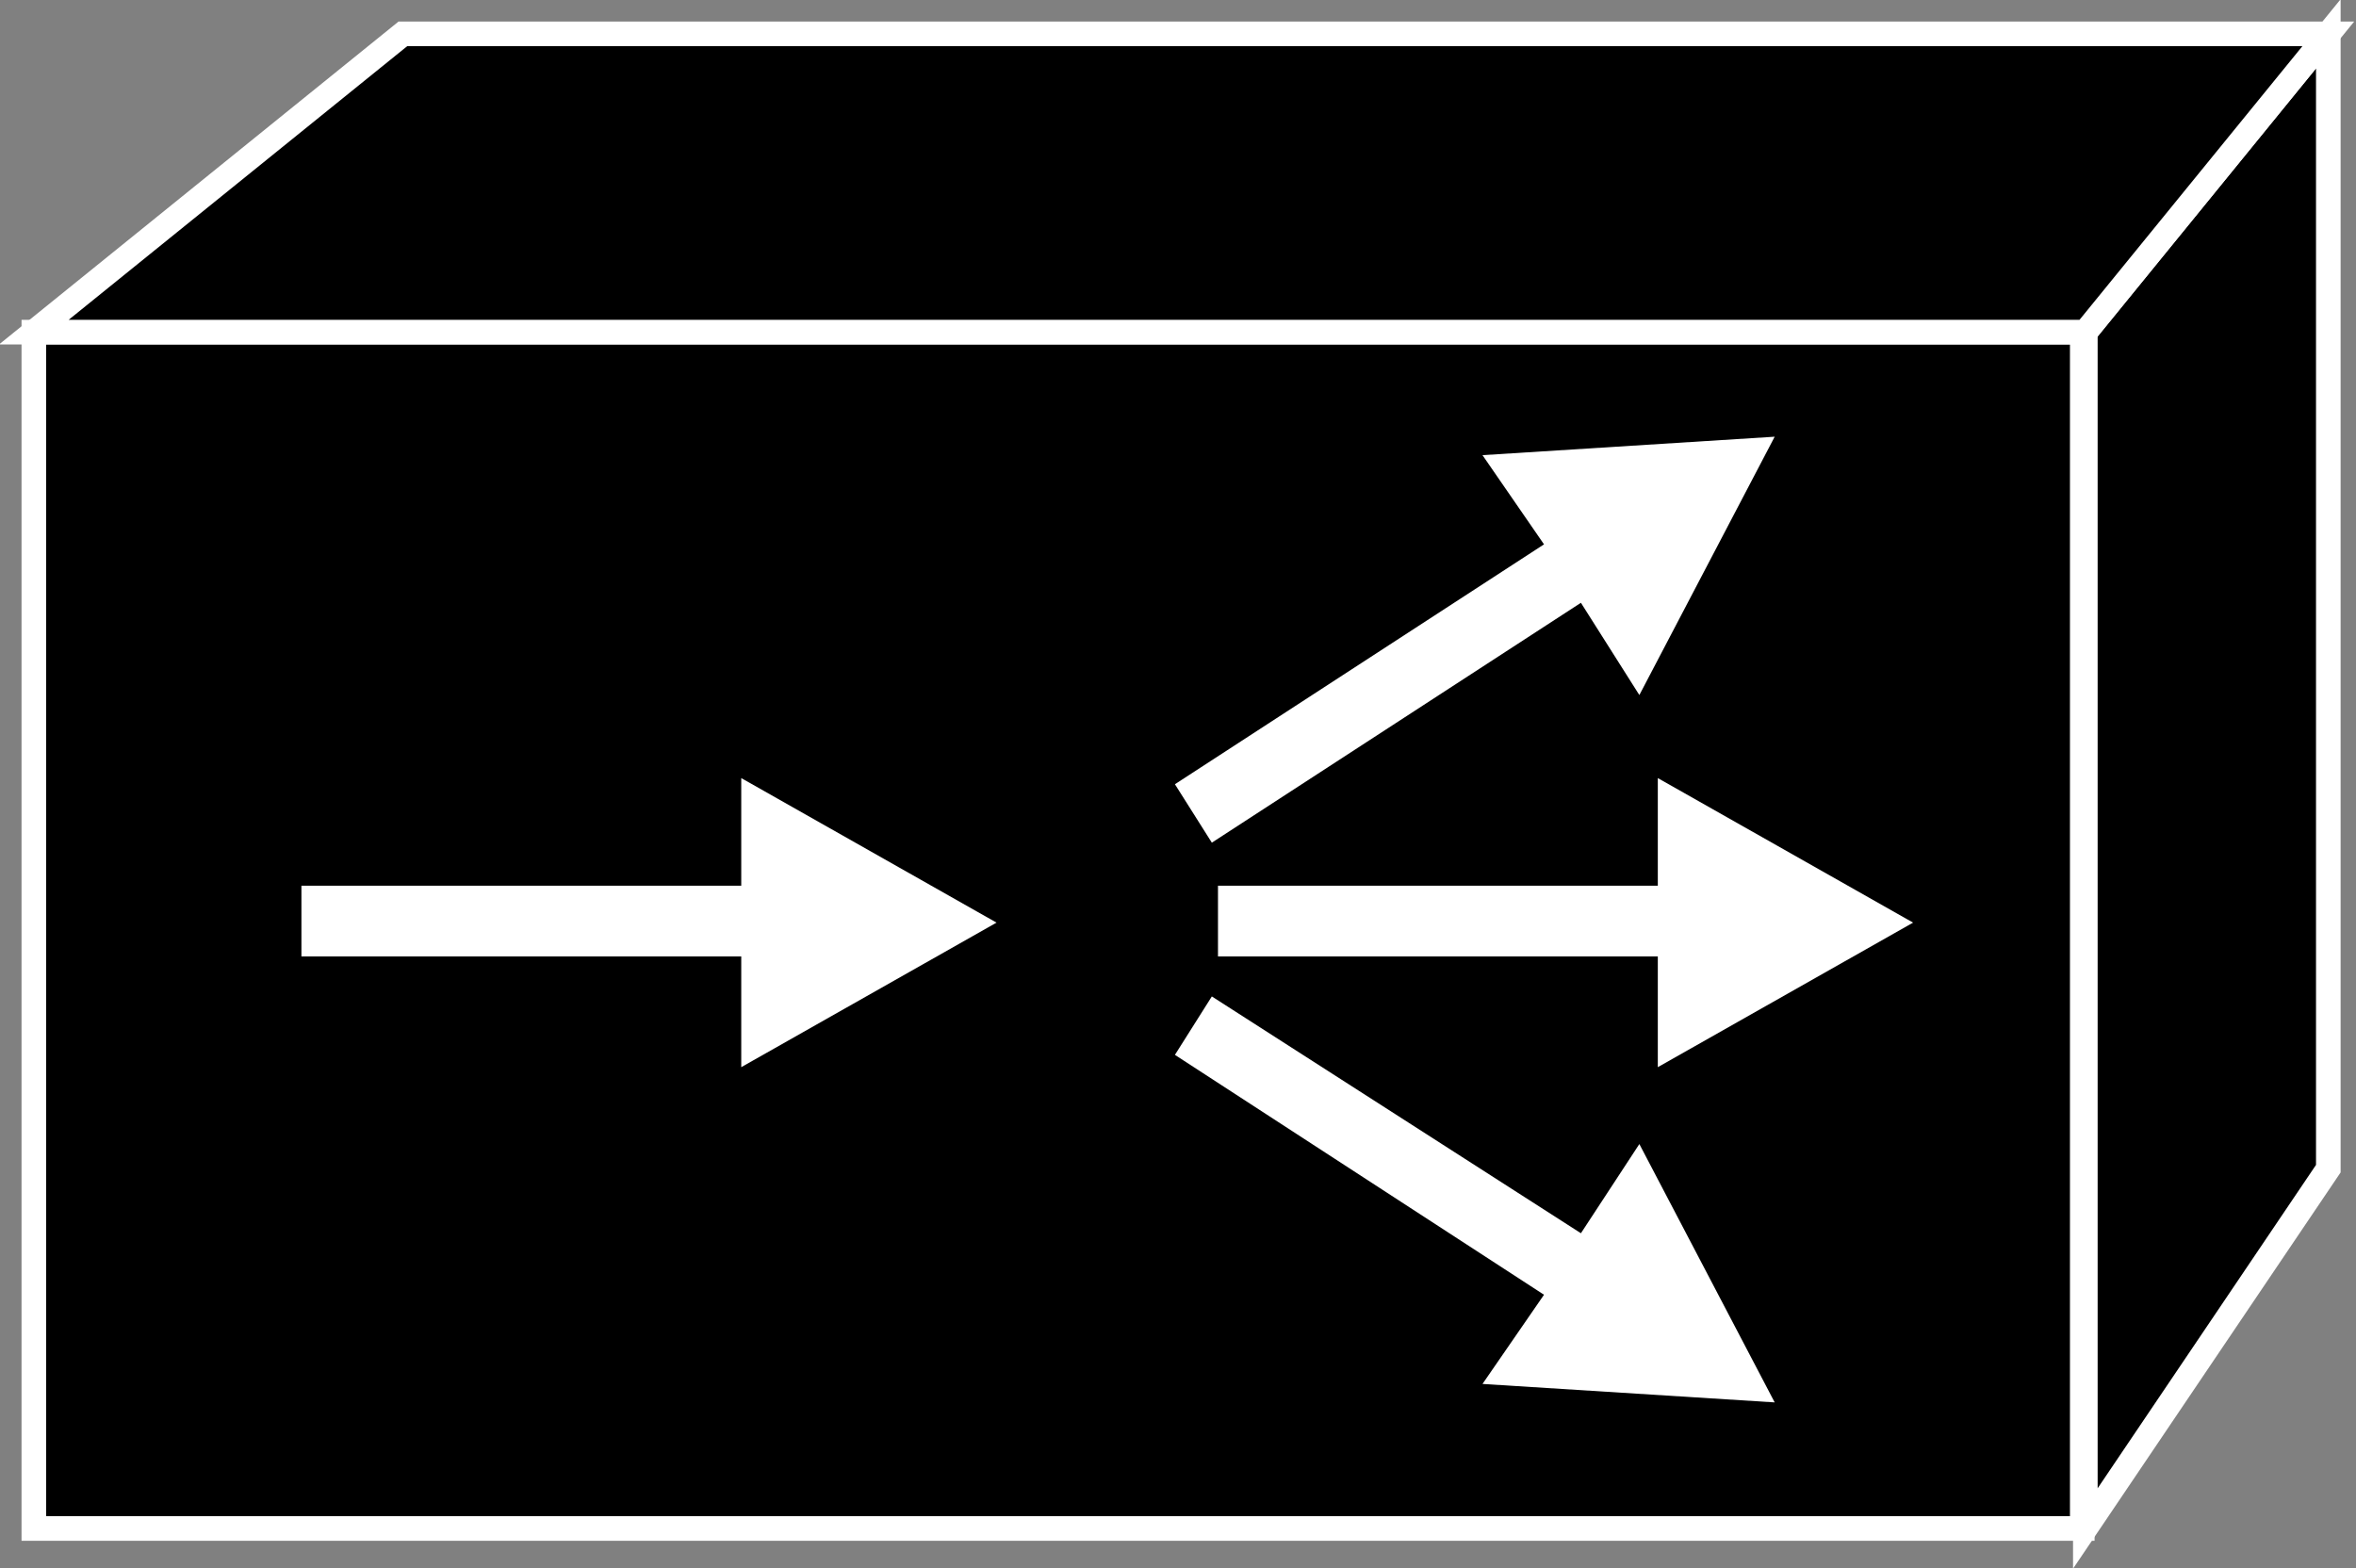 <?xml version="1.0" encoding="utf-8"?>
<!-- Generator: Adobe Illustrator 20.1.0, SVG Export Plug-In . SVG Version: 6.00 Build 0)  -->
<svg version="1.1" id="Layer_1" xmlns="http://www.w3.org/2000/svg" xmlns:xlink="http://www.w3.org/1999/xlink" x="0px" y="0px"
	 viewBox="0 0 76.6 51" style="enable-background:new 0 0 76.6 51;" xml:space="preserve">
<rect x="0" y="0" width="76.6" height="51" fill="#808080" stroke="none"/>
<style type="text/css">
	.st0{fill:#000000;stroke:#FFFFFF;stroke-width:0.8;}
	.st1{fill:#FFFFFF;}
</style>
<g>
	<rect x="1.1" y="10.8" class="st0" width="66.6" height="38.9"/>
	<polygon class="st0" points="75.7,38 67.8,49.7 67.8,10.8 75.7,1.1 	"/>
	<polygon class="st0" points="13.1,1.1 75.7,1.1 67.8,10.8 1.1,10.8 	"/>
	<g>
		<polygon class="st1" points="24.1,31.1 9.8,31.1 9.8,28.8 24.1,28.8 24.1,25.3 32.4,30 24.1,34.7 		"/>
	</g>
	<g>
		<polygon class="st1" points="53.9,31.1 39.6,31.1 39.6,28.8 53.9,28.8 53.9,25.3 62.2,30 53.9,34.7 		"/>
	</g>
	<g>
		<polygon class="st1" points="51.4,19.6 39.4,27.4 38.2,25.5 50.2,17.7 48.2,14.8 57.7,14.2 53.3,22.6 		"/>
	</g>
	<g>
		<polygon class="st1" points="51.4,40.1 39.4,32.4 38.2,34.3 50.2,42.1 48.2,45 57.7,45.6 53.3,37.2 		"/>
	</g>
</g>
</svg>
